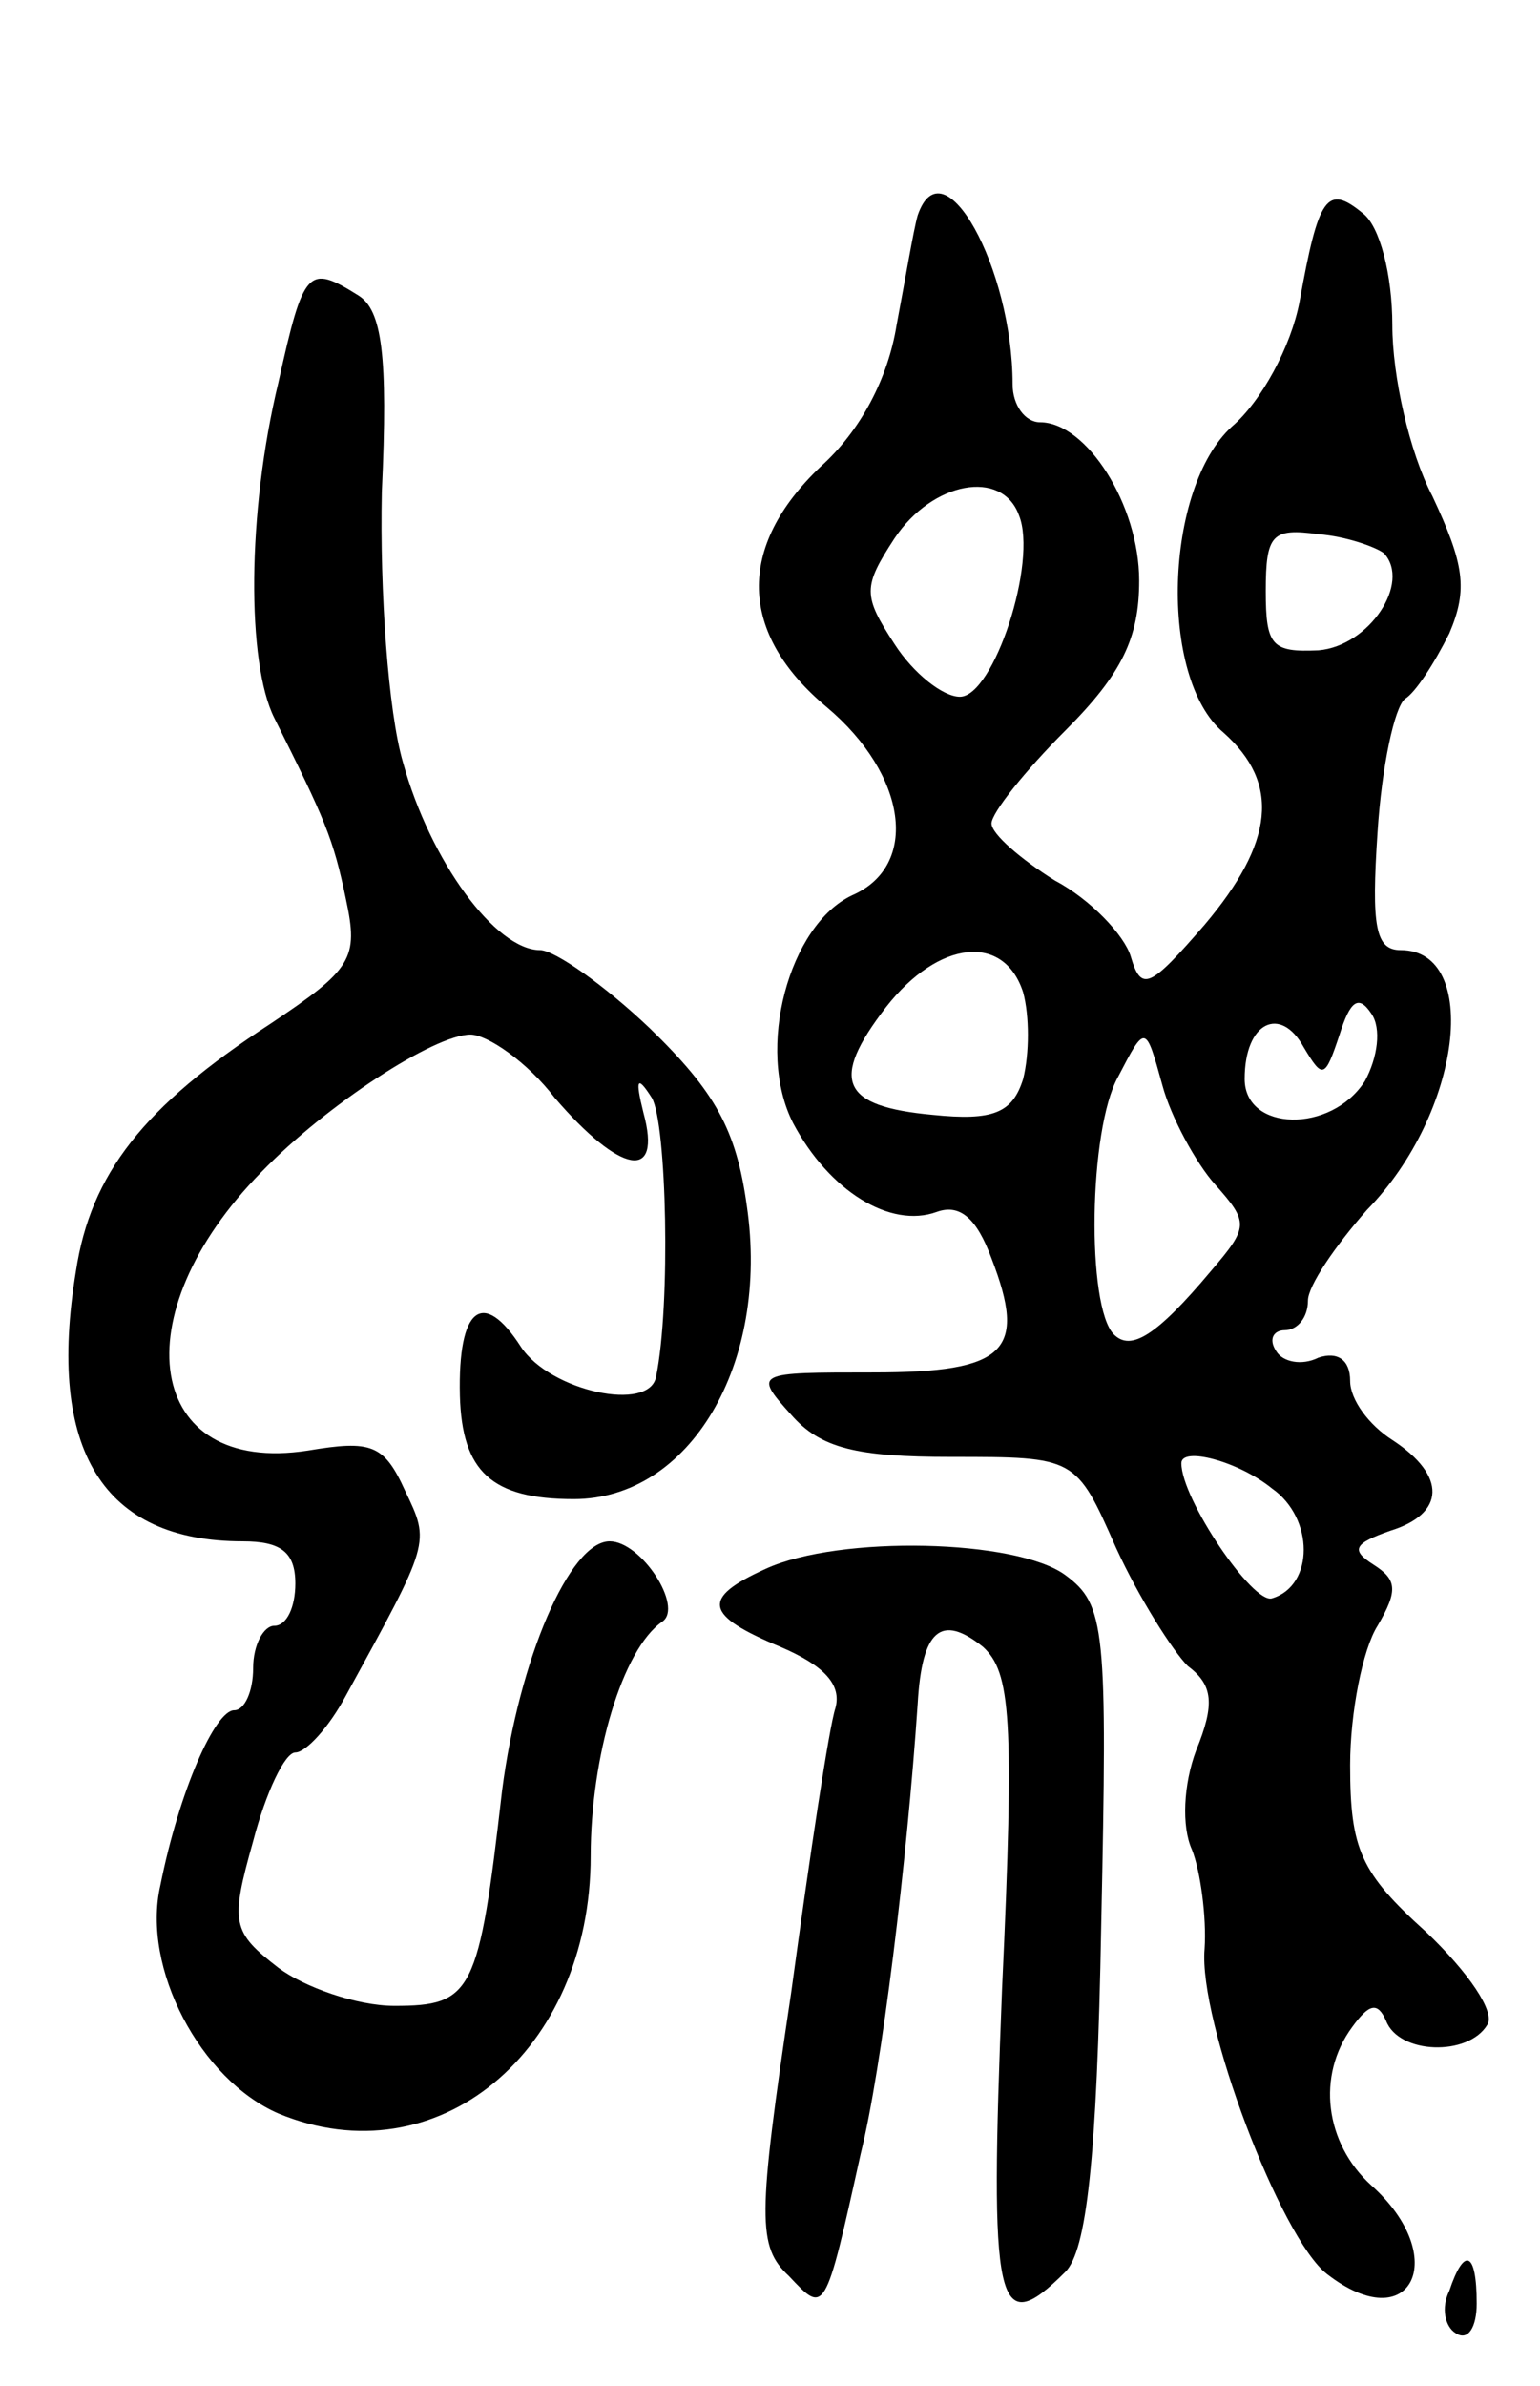 <svg version="1.0" xmlns="http://www.w3.org/2000/svg"
 width="73pt" height="113pt" viewBox="0 0 73 113"
 preserveAspectRatio="xMidYMid meet">
<g transform="translate(0,113) scale(0.1,-0.1)"
fill="#000000" stroke="none">
<path d="M435 1028 c-2 -7 -6 -31 -10 -52 -4 -25 -17 -50 -36 -67 -40 -38 -39
-79 3 -114 38 -32 44 -75 12 -89 -30 -14 -46 -73 -28 -108 17 -32 46 -50 68
-42 11 4 19 -3 26 -22 17 -44 7 -54 -56 -54 -56 0 -57 0 -39 -20 14 -16 31
-20 76 -20 59 0 59 0 78 -43 11 -24 27 -49 34 -56 12 -9 13 -18 4 -40 -6 -16
-7 -36 -2 -47 4 -10 7 -32 6 -47 -3 -34 36 -137 58 -154 40 -31 59 8 21 42
-22 20 -26 52 -9 75 8 11 12 12 16 3 6 -16 39 -17 48 -2 4 6 -9 25 -29 44 -31
28 -36 39 -36 79 0 25 6 55 13 66 10 17 9 22 -2 29 -11 7 -9 10 8 16 26 8 27
26 1 43 -11 7 -20 19 -20 28 0 10 -6 14 -15 11 -8 -4 -17 -2 -20 3 -4 6 -1 10
4 10 6 0 11 6 11 14 0 7 13 26 28 43 45 46 54 123 16 123 -12 0 -14 11 -11 56
2 31 8 59 13 63 5 3 14 17 21 31 9 21 7 33 -8 65 -11 21 -19 57 -19 81 0 24
-6 47 -14 53 -17 14 -21 8 -30 -42 -4 -21 -18 -47 -32 -59 -32 -29 -35 -119
-4 -145 27 -24 24 -52 -9 -91 -26 -30 -30 -32 -35 -15 -3 10 -19 27 -36 36
-16 10 -30 22 -30 27 0 5 16 25 35 44 27 27 35 44 35 71 0 36 -25 75 -47 75
-7 0 -13 8 -13 18 0 55 -33 115 -45 80z m48 -142 c9 -22 -12 -86 -28 -86 -8 0
-22 11 -31 25 -15 23 -15 27 0 50 18 27 51 33 59 11z m173 -18 c13 -14 -7 -44
-31 -46 -22 -1 -25 2 -25 28 0 27 3 30 25 27 13 -1 27 -6 31 -9z m-171 -208
c3 -11 3 -29 0 -41 -5 -16 -14 -20 -43 -17 -43 4 -49 16 -22 51 25 32 56 35
65 7z m162 -42 c-16 -25 -57 -24 -57 1 0 27 17 35 28 15 9 -15 10 -15 17 6 5
16 9 19 15 10 5 -7 3 -21 -3 -32z m-71 -49 c16 -18 16 -20 -2 -41 -26 -31 -38
-38 -46 -30 -13 13 -12 97 2 122 13 25 13 25 21 -4 4 -15 16 -37 25 -47z m27
-144 c20 -14 20 -46 0 -52 -9 -3 -43 47 -43 64 0 8 27 1 43 -12z"/>
<path d="M132 949 c-15 -62 -15 -133 -2 -159 24 -48 28 -57 34 -86 6 -28 3
-33 -36 -59 -60 -39 -85 -71 -92 -117 -14 -85 13 -128 79 -128 18 0 25 -5 25
-20 0 -11 -4 -20 -10 -20 -5 0 -10 -9 -10 -20 0 -11 -4 -20 -9 -20 -9 0 -26
-38 -35 -83 -9 -39 19 -92 56 -108 75 -31 148 29 148 122 0 47 15 98 34 111
10 7 -10 38 -25 38 -19 0 -43 -56 -51 -118 -11 -96 -14 -102 -51 -102 -18 0
-43 9 -55 18 -22 17 -23 21 -12 60 6 23 15 42 20 42 5 0 16 12 24 27 40 73 40
72 28 97 -10 22 -16 24 -46 19 -77 -12 -89 64 -22 132 31 32 82 65 99 65 8 0
27 -13 40 -30 31 -36 51 -40 42 -7 -4 16 -3 18 4 7 7 -12 9 -98 2 -132 -3 -17
-50 -7 -64 14 -18 28 -30 19 -29 -23 1 -36 15 -49 54 -49 55 0 93 64 82 139
-5 36 -15 54 -46 84 -21 20 -45 37 -52 37 -21 0 -52 42 -65 89 -7 24 -11 81
-10 128 3 65 0 86 -11 93 -24 15 -26 13 -38 -41z"/>
<path d="M363 387 c-31 -14 -29 -22 7 -37 21 -9 29 -18 26 -29 -3 -9 -12 -69
-21 -135 -16 -107 -16 -120 -1 -134 17 -18 17 -19 34 58 10 40 22 139 27 213
2 35 11 43 31 27 13 -12 15 -33 9 -162 -6 -151 -3 -167 30 -134 10 10 15 53
17 164 3 141 2 152 -17 166 -23 17 -107 19 -142 3z"/>
<path d="M687 45 c-4 -8 -2 -17 3 -20 6 -4 10 3 10 14 0 25 -6 27 -13 6z"/>
</g>
</svg>
